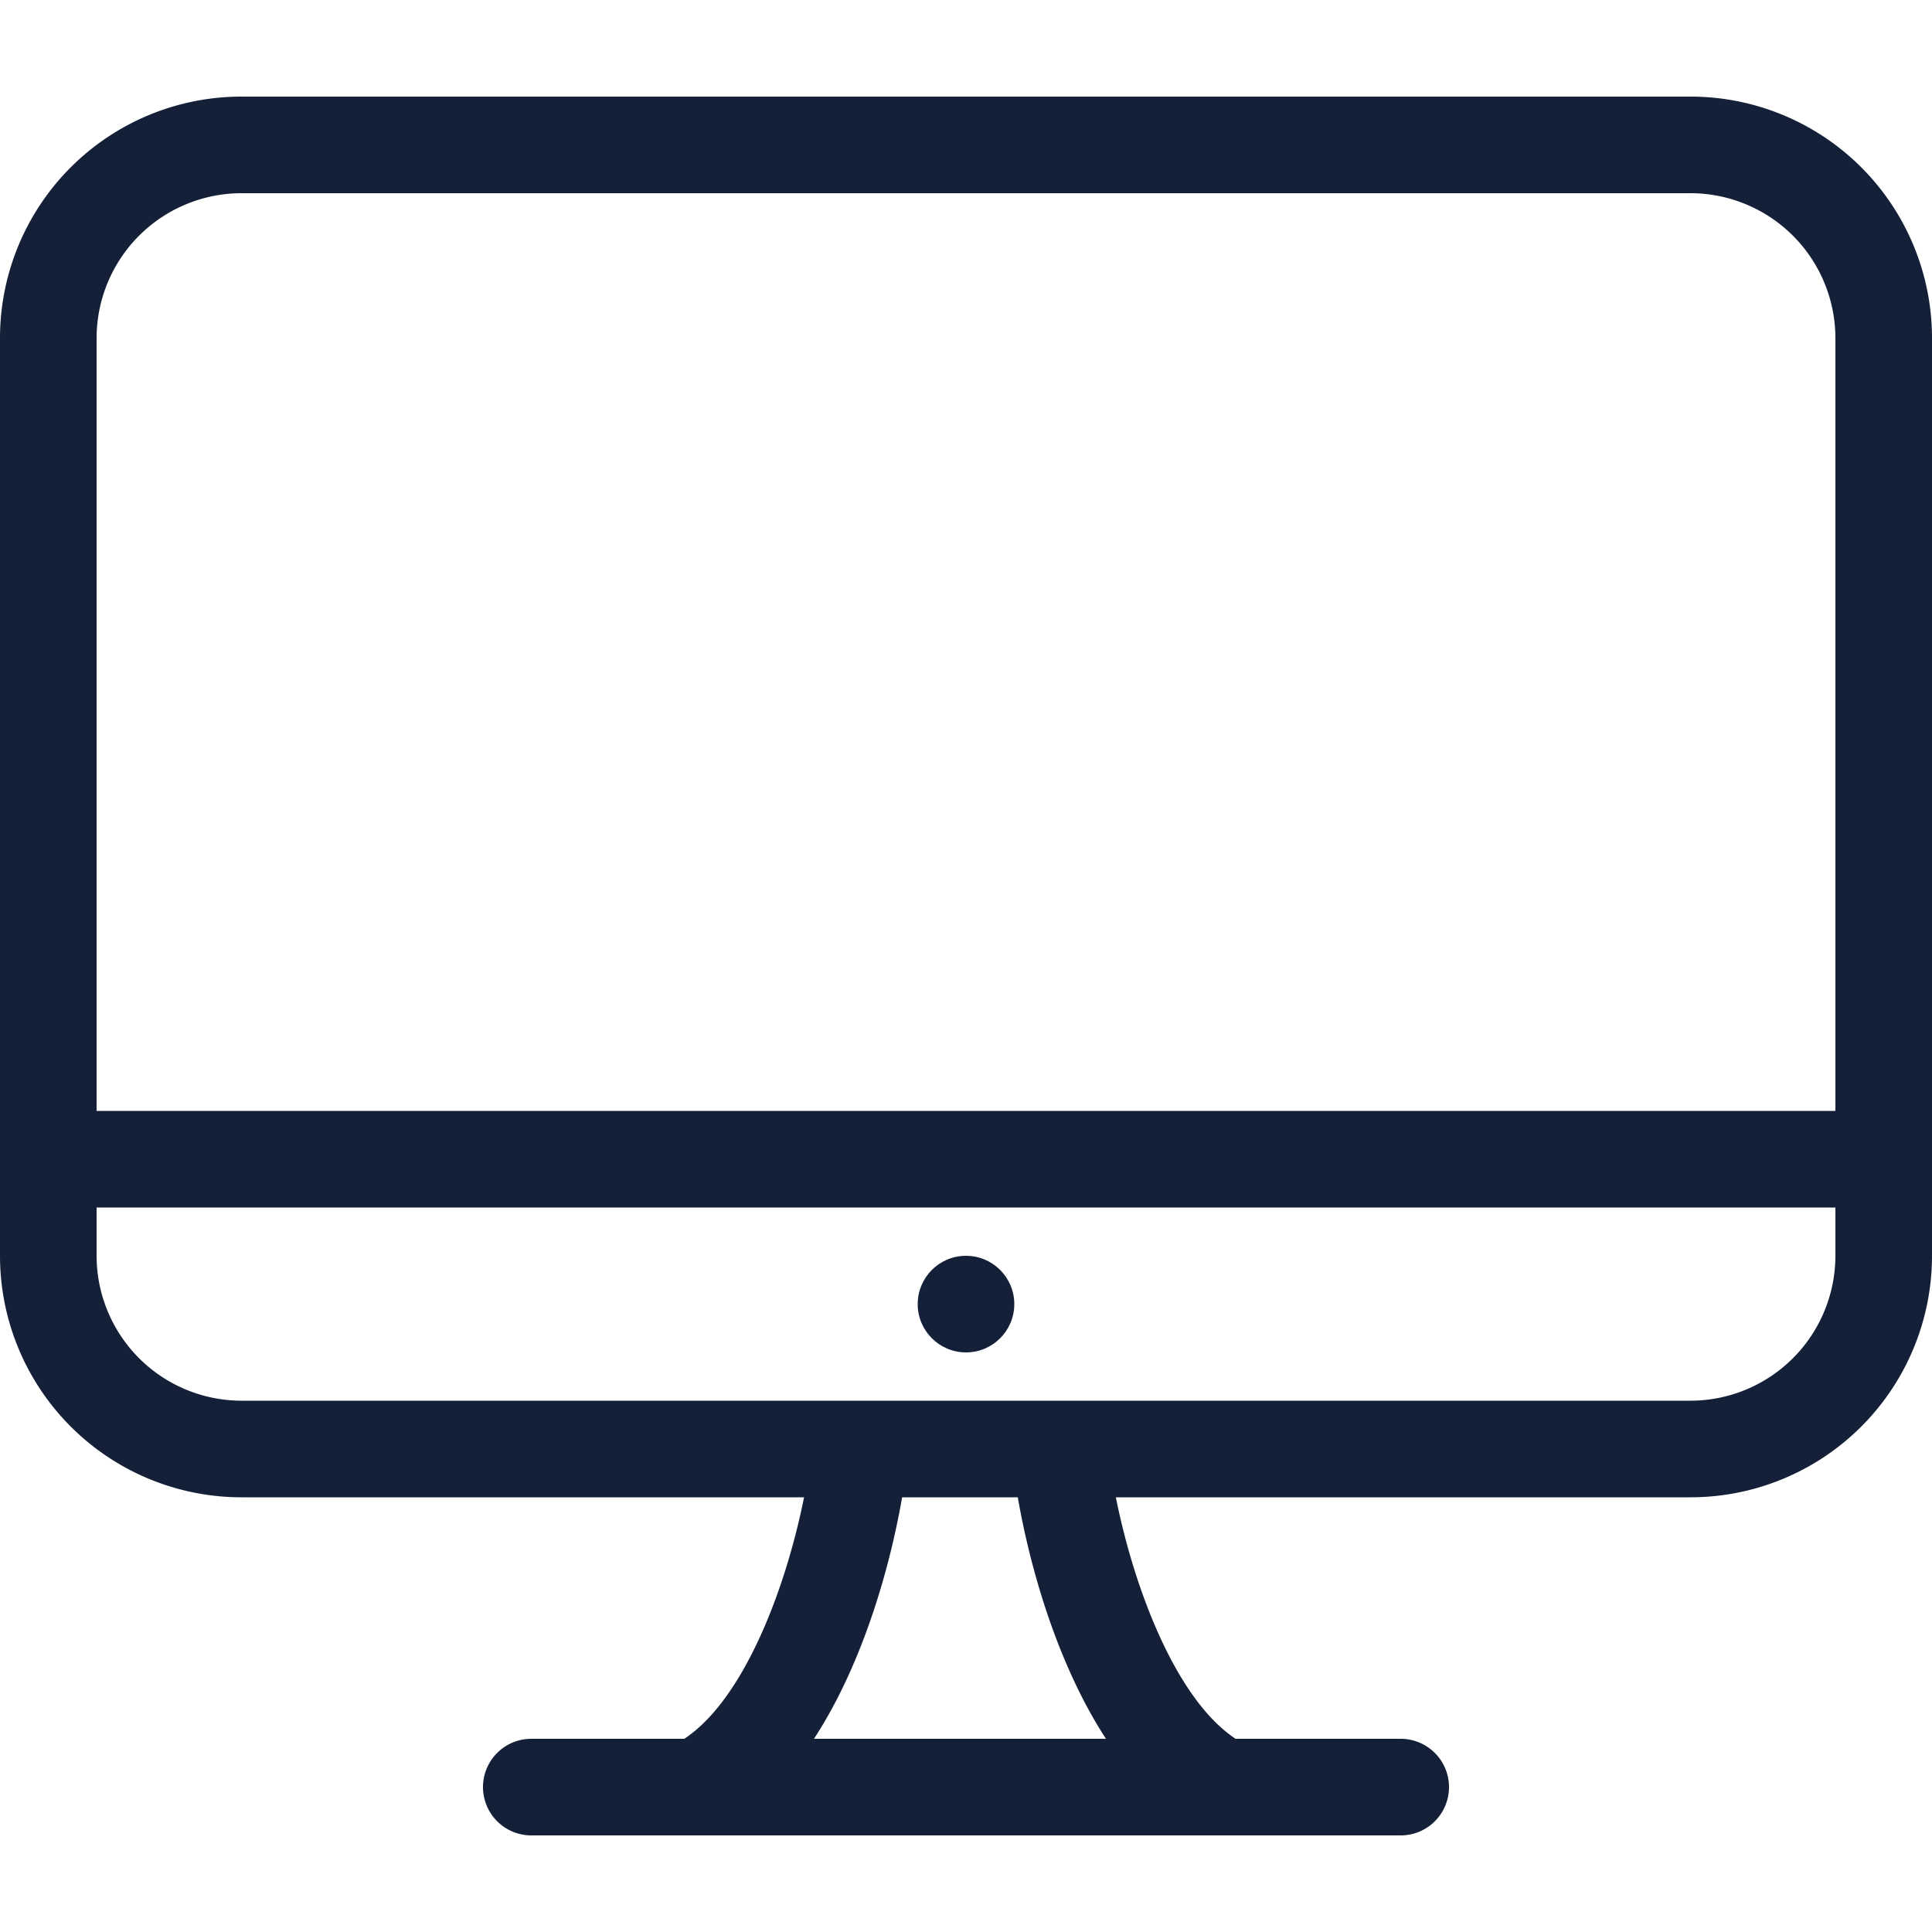 <svg id="Layer_1" data-name="Layer 1" xmlns="http://www.w3.org/2000/svg" viewBox="0 0 512 512"><defs><style>.cls-1{fill:#141f38;}</style></defs><title>monitor-outline</title><path class="cls-1" d="M371.2,486.4a12.8,12.8,0,1,0,0-25.6H327.44c-15.53-10.26-26.73-39.05-31.73-64H448a64,64,0,0,0,64-64V89.6a64,64,0,0,0-64-64H64a64,64,0,0,0-64,64V332.8a64,64,0,0,0,64,64H213.08c-5,24.95-16.2,53.74-31.73,64H140.8a12.8,12.8,0,1,0,0,25.6Zm-78.11-25.6H215.71c12.24-18.75,19.77-43.41,23.36-64h30.65C273.32,417.39,280.85,442,293.09,460.8ZM64,371.2a38.44,38.44,0,0,1-38.4-38.4V320H486.4v12.8A38.44,38.44,0,0,1,448,371.2ZM25.6,294.4V89.6A38.44,38.44,0,0,1,64,51.2H448a38.44,38.44,0,0,1,38.4,38.4V294.4Z"/><circle class="cls-1" cx="256" cy="345.6" r="12.8"/></svg>
